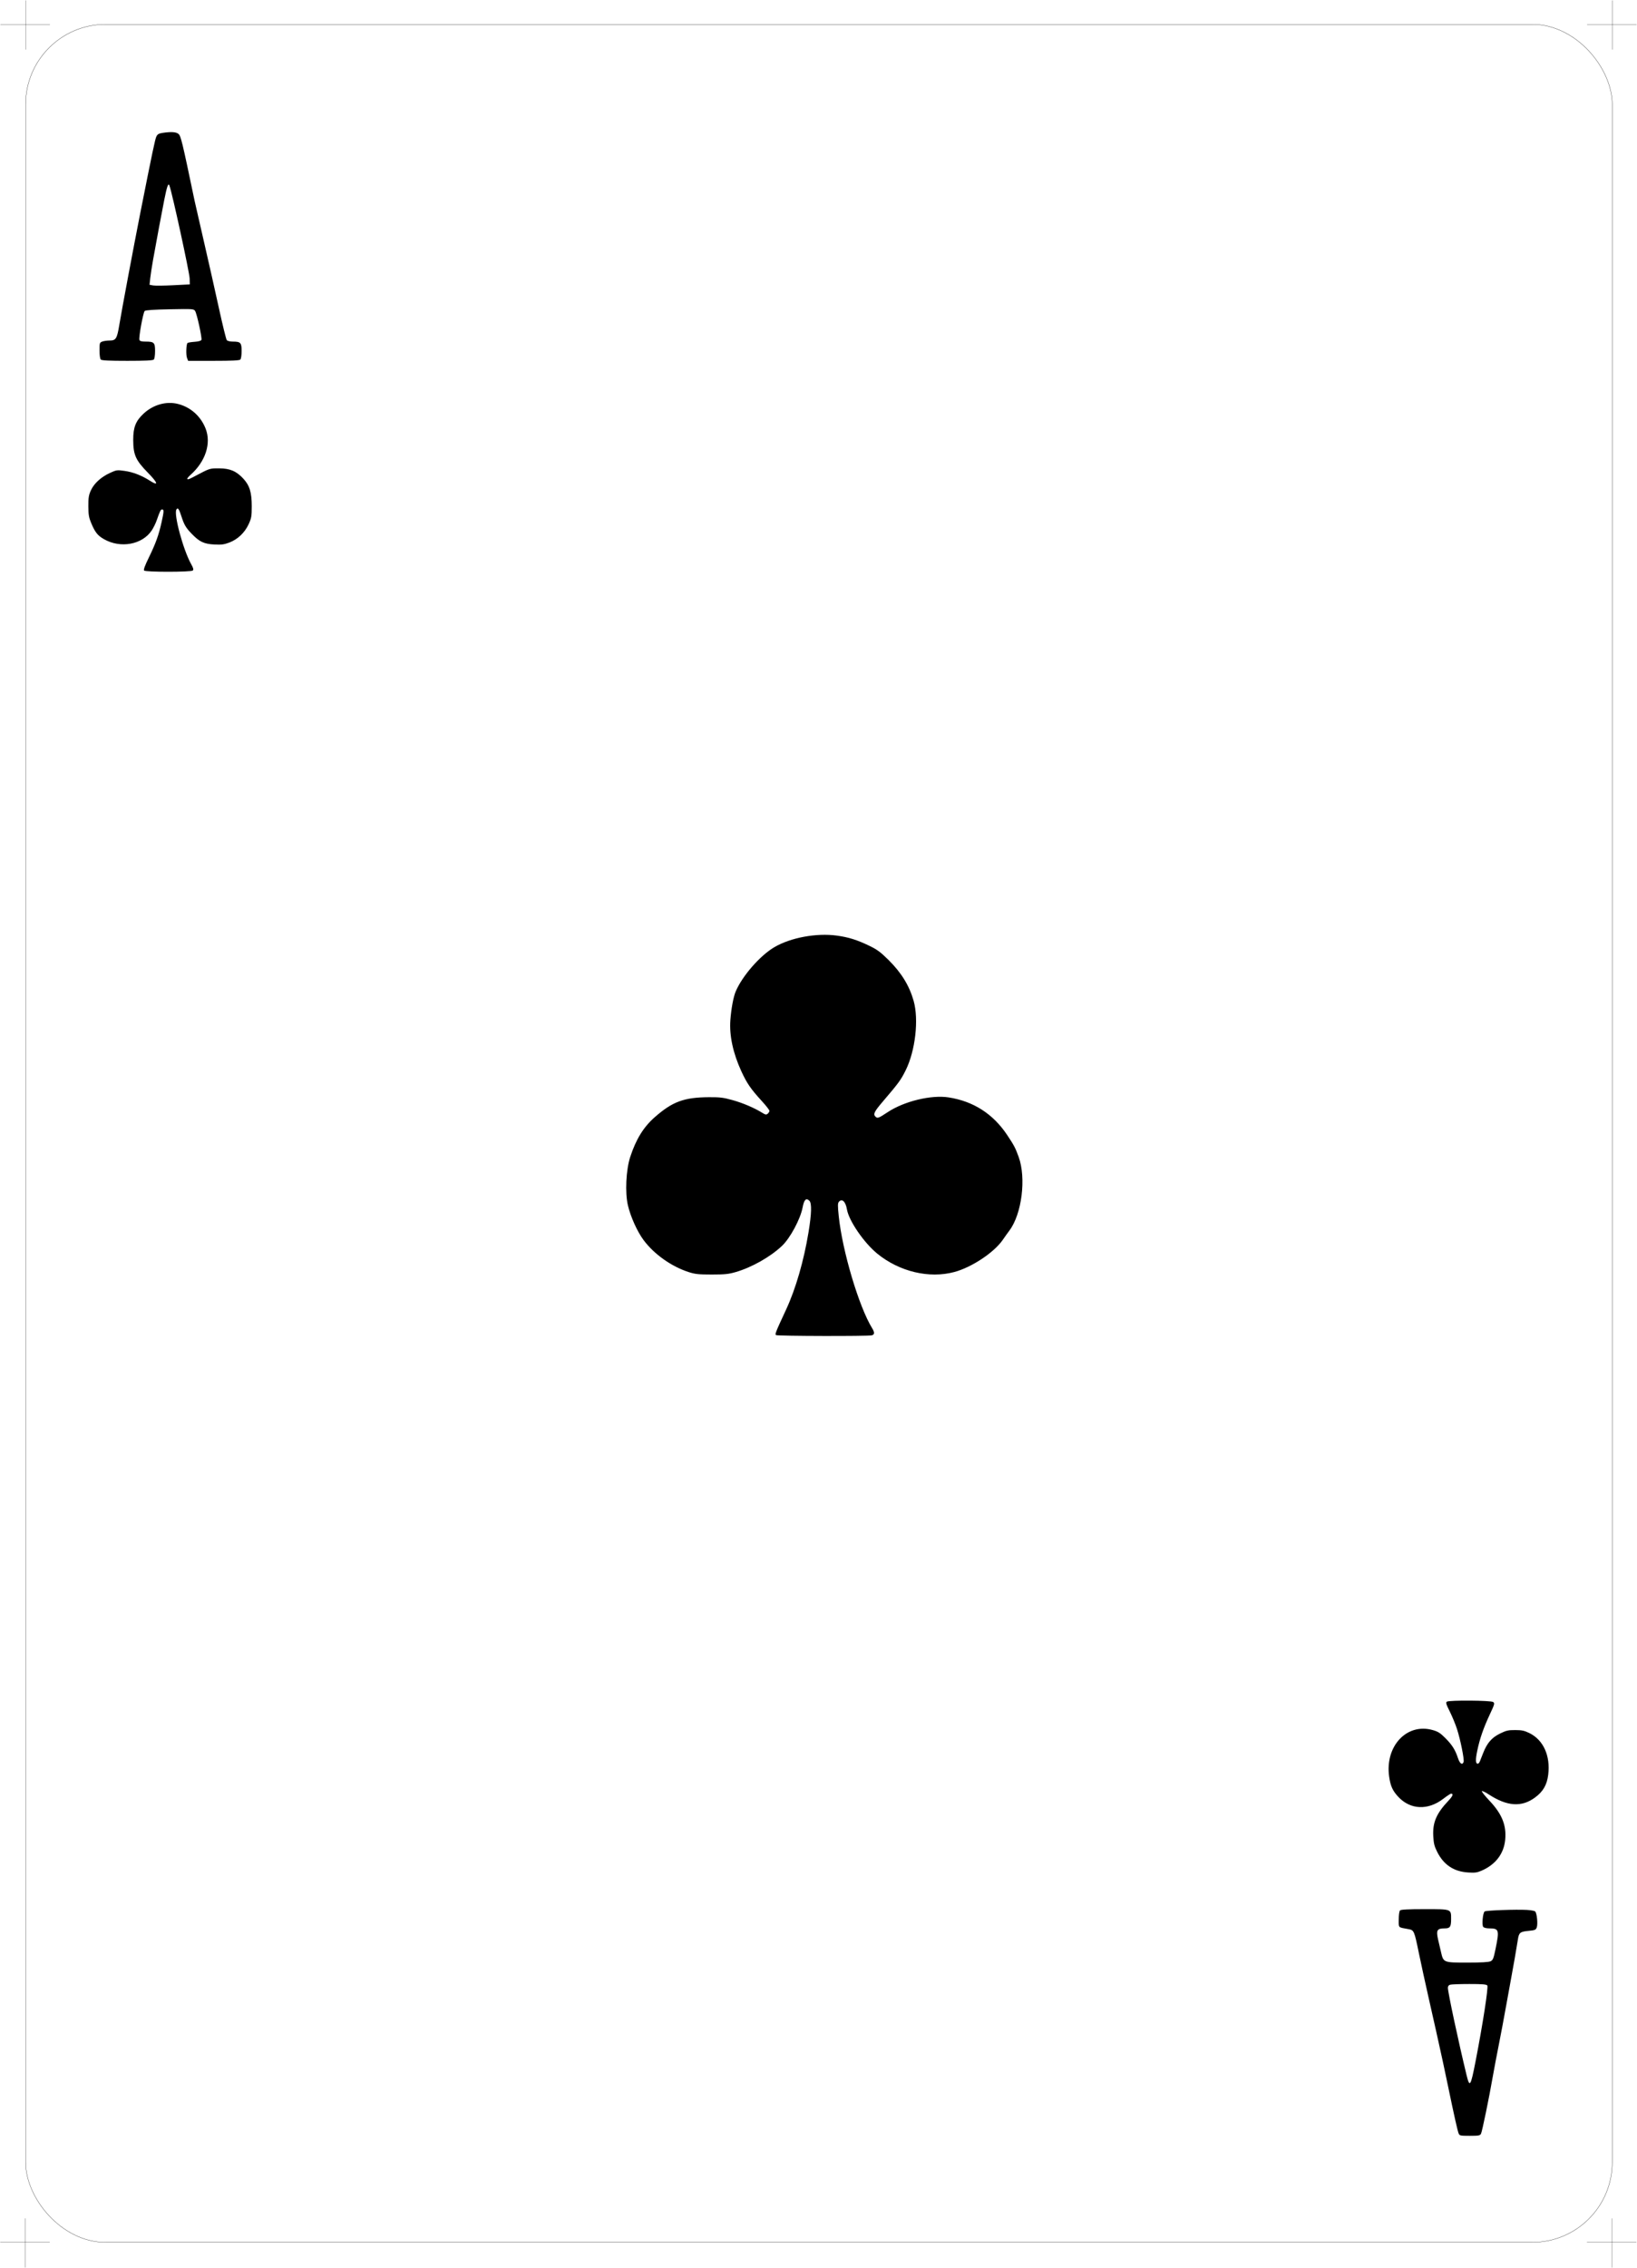 <?xml version="1.0" encoding="UTF-8" standalone="no"?>
<!-- Created with Inkscape (http://www.inkscape.org/) -->
<svg
   xmlns:dc="http://purl.org/dc/elements/1.1/"
   xmlns:cc="http://creativecommons.org/ns#"
   xmlns:rdf="http://www.w3.org/1999/02/22-rdf-syntax-ns#"
   xmlns:svg="http://www.w3.org/2000/svg"
   xmlns="http://www.w3.org/2000/svg"
   xmlns:sodipodi="http://sodipodi.sourceforge.net/DTD/sodipodi-0.dtd"
   xmlns:inkscape="http://www.inkscape.org/namespaces/inkscape"
   id="svg7040"
   sodipodi:version="0.32"
   inkscape:version="0.46"
   width="230.315"
   height="318.842"
   version="1.0"
   sodipodi:docname="ac.svg"
   inkscape:output_extension="org.inkscape.output.svg.inkscape">
  <defs
     id="defs7043">
    <inkscape:perspective
       sodipodi:type="inkscape:persp3d"
       inkscape:vp_x="0 : 526.18109 : 1"
       inkscape:vp_y="0 : 1000 : 0"
       inkscape:vp_z="744.09448 : 526.18109 : 1"
       inkscape:persp3d-origin="372.04724 : 350.78739 : 1"
       id="perspective7047" />
  </defs>
  <sodipodi:namedview
     inkscape:window-height="667"
     inkscape:window-width="796"
     inkscape:pageshadow="2"
     inkscape:pageopacity="0.0"
     guidetolerance="10.0"
     gridtolerance="10.0"
     objecttolerance="10.0"
     borderopacity="1.0"
     bordercolor="#666666"
     pagecolor="#ffffff"
     id="base"
     showgrid="false"
     inkscape:zoom="1.4489956"
     inkscape:cx="115.15749"
     inkscape:cy="159.42078"
     inkscape:window-x="154"
     inkscape:window-y="203"
     inkscape:current-layer="svg7040" />
  <path
     style="fill:#000000"
     d="M 25.105,18.823 C 25.45,19.111 25.616,19.799 27.384,28.256 C 27.453,28.586 28.026,31.089 28.657,33.818 C 29.289,36.546 30.239,40.766 30.77,43.195 C 31.3,45.624 31.811,47.704 31.905,47.817 C 32.003,47.935 32.362,48.023 32.744,48.023 C 33.851,48.023 33.994,48.175 33.994,49.351 C 33.994,49.942 33.918,50.444 33.813,50.549 C 33.683,50.679 32.637,50.729 30.052,50.729 L 26.47,50.729 L 26.31,50.316 C 26.146,49.891 26.196,48.405 26.38,48.221 C 26.437,48.164 26.884,48.088 27.373,48.053 C 27.94,48.012 28.291,47.913 28.342,47.782 C 28.447,47.508 27.707,44.125 27.455,43.728 C 27.263,43.425 27.167,43.418 23.899,43.48 C 21.659,43.523 20.479,43.602 20.358,43.717 C 20.137,43.926 19.492,47.471 19.616,47.794 C 19.678,47.958 19.922,48.023 20.47,48.023 C 21.681,48.023 21.817,48.157 21.817,49.351 C 21.817,49.942 21.742,50.444 21.637,50.549 C 21.507,50.679 20.468,50.729 17.909,50.729 C 15.35,50.729 14.311,50.679 14.181,50.549 C 14.074,50.441 14.001,49.923 14.001,49.267 C 14.001,48.224 14.021,48.158 14.386,48.019 C 14.598,47.939 15.07,47.873 15.435,47.873 C 16.305,47.873 16.466,47.613 16.783,45.693 C 17.137,43.548 18.836,34.496 19.731,29.984 C 21.47,21.221 21.815,19.584 22.001,19.194 C 22.157,18.87 22.337,18.764 22.872,18.683 C 24.076,18.502 24.774,18.546 25.105,18.823 z M 23.11,28.105 C 22.723,30.055 22.059,33.611 21.523,36.599 C 21.368,37.467 21.195,38.596 21.139,39.107 L 21.039,40.037 L 21.541,40.128 C 21.817,40.178 23.091,40.166 24.373,40.1 L 26.703,39.981 L 26.682,39.154 C 26.661,38.313 24.243,27.198 23.839,26.088 C 23.683,25.657 23.491,26.188 23.11,28.105 z M 25.049,56.791 C 26.82,57.242 28.243,58.512 28.926,60.251 C 29.747,62.339 28.914,64.891 26.8,66.767 C 26.502,67.031 26.302,67.289 26.354,67.341 C 26.45,67.438 26.597,67.381 27.53,66.886 C 29.518,65.834 29.508,65.837 30.837,65.844 C 32.363,65.852 33.261,66.236 34.242,67.301 C 35.124,68.258 35.422,69.238 35.419,71.173 C 35.417,72.588 35.372,72.848 34.986,73.689 C 34.436,74.887 33.441,75.83 32.257,76.277 C 31.524,76.553 31.146,76.602 30.16,76.55 C 28.698,76.473 28.06,76.172 26.982,75.056 C 26.139,74.182 25.903,73.778 25.502,72.526 C 25.187,71.538 25.016,71.313 24.822,71.625 C 24.415,72.282 25.774,77.315 26.901,79.323 C 27.204,79.863 27.258,80.074 27.124,80.207 C 26.897,80.435 20.501,80.439 20.274,80.212 C 20.169,80.107 20.384,79.518 20.951,78.359 C 21.905,76.407 22.33,75.232 22.73,73.428 C 23.071,71.891 23.083,71.624 22.813,71.624 C 22.606,71.624 22.532,71.773 22.027,73.202 C 21.881,73.616 21.57,74.24 21.335,74.589 C 19.999,76.571 16.965,77.124 14.644,75.809 C 13.74,75.298 13.384,74.851 12.833,73.54 C 12.504,72.757 12.437,72.364 12.431,71.173 C 12.425,69.98 12.482,69.614 12.782,68.95 C 13.226,67.966 14.21,67.066 15.477,66.485 C 16.39,66.067 16.472,66.055 17.533,66.203 C 18.715,66.367 19.943,66.845 21.112,67.595 C 22.359,68.395 22.218,67.891 20.787,66.434 C 19.089,64.705 18.75,63.944 18.743,61.853 C 18.738,60.084 19.087,59.192 20.185,58.165 C 21.548,56.89 23.393,56.369 25.049,56.791 z M 117.724,131.531 C 119.394,131.757 120.618,132.143 122.384,133.001 C 123.421,133.504 123.921,133.878 125.031,134.98 C 126.823,136.759 127.934,138.57 128.54,140.698 C 129.288,143.328 128.784,147.729 127.422,150.469 C 126.741,151.839 126.454,152.23 124.226,154.839 C 122.994,156.282 122.82,156.632 123.166,156.978 C 123.451,157.263 123.602,157.208 124.888,156.357 C 127.217,154.816 131.011,153.897 133.467,154.279 C 136.955,154.821 139.721,156.597 141.701,159.565 C 142.678,161.031 142.862,161.382 143.322,162.657 C 144.397,165.641 143.764,170.67 142.019,172.996 C 141.761,173.339 141.349,173.917 141.102,174.28 C 139.887,176.066 136.724,178.169 134.26,178.828 C 130.73,179.773 126.553,178.782 123.448,176.263 C 121.559,174.731 119.425,171.624 119.156,170.011 C 118.973,168.918 118.454,168.442 118.017,168.968 C 117.859,169.159 117.857,169.535 118.004,170.961 C 118.51,175.871 120.842,183.699 122.697,186.715 C 123.076,187.33 123.061,187.619 122.647,187.73 C 122.135,187.867 109.41,187.838 109.191,187.699 C 109.001,187.579 109.075,187.391 110.617,184.067 C 111.951,181.189 113.09,177.262 113.751,173.25 C 114.181,170.65 114.224,169.163 113.88,168.819 C 113.419,168.358 113.131,168.639 112.919,169.762 C 112.611,171.382 111.175,174.059 110.03,175.144 C 108.395,176.695 105.783,178.174 103.519,178.831 C 102.506,179.125 101.973,179.18 100.136,179.179 C 98.289,179.179 97.796,179.127 96.904,178.84 C 94.461,178.055 92.016,176.32 90.532,174.317 C 89.656,173.136 88.719,171.058 88.344,169.464 C 87.922,167.673 88.076,164.455 88.67,162.645 C 89.489,160.148 90.539,158.449 92.119,157.061 C 94.617,154.867 96.239,154.27 99.761,154.25 C 101.299,154.241 101.786,154.302 103.068,154.661 C 104.534,155.072 106.12,155.748 107.223,156.432 C 107.687,156.721 107.806,156.742 108.012,156.571 C 108.145,156.46 108.254,156.278 108.254,156.166 C 108.254,156.054 107.772,155.436 107.183,154.794 C 105.636,153.105 105.087,152.309 104.308,150.619 C 103.136,148.08 102.596,145.573 102.757,143.417 C 102.877,141.802 103.185,140.147 103.507,139.389 C 104.434,137.201 106.942,134.33 108.956,133.153 C 111.245,131.814 114.868,131.143 117.724,131.531 z M 210.076,239.276 C 210.317,239.452 210.281,239.584 209.599,241.042 C 208.701,242.963 208.185,244.46 207.833,246.163 C 207.573,247.423 207.598,247.954 207.917,247.954 C 208.004,247.954 208.137,247.802 208.211,247.616 C 208.285,247.43 208.494,246.902 208.674,246.442 C 209.225,245.04 209.875,244.288 211.027,243.721 C 211.914,243.285 212.195,243.22 213.182,243.223 C 214.113,243.226 214.47,243.302 215.171,243.645 C 217.146,244.611 218.153,246.839 217.822,249.508 C 217.647,250.924 217.11,251.856 215.99,252.688 C 214.09,254.1 212.049,253.965 209.436,252.256 C 208.989,251.963 208.564,251.761 208.492,251.805 C 208.419,251.85 208.898,252.455 209.555,253.149 C 211.314,255.008 211.961,256.604 211.773,258.62 C 211.588,260.605 210.427,262.13 208.445,262.991 C 207.819,263.263 207.502,263.305 206.548,263.243 C 204.538,263.112 203.133,262.181 202.215,260.372 C 201.811,259.577 201.711,259.183 201.652,258.152 C 201.543,256.228 202.086,254.952 203.775,253.165 C 204.404,252.5 204.529,252.163 204.146,252.163 C 204.066,252.163 203.574,252.489 203.054,252.888 C 200.904,254.536 198.431,254.429 196.734,252.614 C 195.933,251.758 195.631,251.091 195.443,249.768 C 194.838,245.492 197.915,242.196 201.56,243.219 C 202.323,243.433 202.63,243.627 203.35,244.35 C 204.313,245.318 204.736,245.989 205.126,247.165 C 205.388,247.956 205.732,248.193 205.917,247.712 C 206.04,247.39 205.478,244.582 204.987,243.069 C 204.773,242.407 204.317,241.304 203.974,240.616 C 203.455,239.576 203.386,239.342 203.567,239.228 C 203.919,239.005 209.765,239.048 210.076,239.276 z M 214.828,268.507 C 215.362,268.539 215.88,268.632 215.979,268.714 C 216.229,268.921 216.39,270.495 216.21,270.969 C 216.076,271.321 215.961,271.368 215.034,271.455 C 213.875,271.563 213.703,271.703 213.558,272.659 C 213.409,273.638 212.862,276.79 212.652,277.869 C 212.548,278.406 212.219,280.215 211.921,281.889 C 211.623,283.562 211.146,286.099 210.861,287.526 C 210.575,288.953 210.207,290.898 210.041,291.849 C 209.5,294.958 208.529,299.669 208.367,299.971 C 208.227,300.234 208.047,300.267 206.783,300.267 C 205.445,300.267 205.348,300.246 205.219,299.929 C 205.068,299.558 204.608,297.515 203.79,293.578 C 203.498,292.172 203.155,290.549 203.028,289.97 C 202.9,289.391 202.7,288.478 202.582,287.941 C 202.211,286.24 201.925,284.962 201.017,280.95 C 200.531,278.801 199.917,275.994 199.654,274.712 C 198.971,271.393 198.956,271.356 198.142,271.206 C 196.654,270.93 196.795,271.071 196.795,269.854 C 196.795,269.203 196.868,268.686 196.975,268.579 C 197.105,268.45 198.082,268.399 200.422,268.399 C 204.259,268.399 204.161,268.361 204.161,269.807 C 204.161,270.895 204.012,271.104 203.241,271.104 C 202.161,271.104 202.022,271.37 202.358,272.793 C 202.442,273.146 202.612,273.874 202.736,274.411 C 203.086,275.921 203.071,275.915 206.47,275.913 C 208.471,275.911 209.461,275.853 209.723,275.722 C 210.049,275.558 210.141,275.327 210.421,273.958 C 210.964,271.311 210.899,271.104 209.526,271.104 C 209.131,271.104 208.785,271.017 208.68,270.89 C 208.465,270.632 208.621,268.924 208.878,268.721 C 209.067,268.572 213.33,268.419 214.828,268.507 z M 204.048,279.016 C 203.816,279.078 203.71,279.22 203.71,279.469 C 203.71,280.102 205.21,287.109 206.343,291.763 C 206.775,293.541 206.915,293.325 207.597,289.82 C 208.617,284.584 209.429,279.337 209.254,279.125 C 209.125,278.969 208.53,278.922 206.735,278.923 C 205.443,278.924 204.234,278.966 204.048,279.016 z"
     id="path7051" />
  <g
     id="g3796"
     transform="translate(1.593878e-6,0)">
    <rect
       ry="11.25"
       rx="11.25"
       y="3.425"
       x="3.606"
       height="311.811"
       width="223.228"
       id="rect2382"
       style="fill:none;fill-opacity:1;fill-rule:nonzero;stroke:#000000;stroke-width:0.035;stroke-linejoin:round;stroke-miterlimit:4;stroke-dasharray:none;stroke-opacity:1" />
    <g
       transform="translate(3.543,3.362)"
       id="g3164">
      <path
         style="fill:none;fill-rule:evenodd;stroke:#000000;stroke-width:0.032;stroke-linecap:butt;stroke-linejoin:miter;stroke-miterlimit:4;stroke-dasharray:none;stroke-opacity:1"
         d="M 219.748,0.063 L 226.708,0.063"
         id="path3160"
         sodipodi:nodetypes="cc" />
      <path
         sodipodi:nodetypes="cc"
         id="path3162"
         d="M 223.29,-3.3 L 223.29,3.606"
         style="fill:none;fill-rule:evenodd;stroke:#000000;stroke-width:0.032;stroke-linecap:butt;stroke-linejoin:miter;stroke-miterlimit:4;stroke-dasharray:none;stroke-opacity:1" />
    </g>
    <g
       transform="matrix(1,0,0,1,3.519,315.173)"
       id="g3168">
      <path
         sodipodi:nodetypes="cc"
         id="path3170"
         d="M 219.748,0.063 L 226.708,0.063"
         style="fill:none;fill-rule:evenodd;stroke:#000000;stroke-width:0.032;stroke-linecap:butt;stroke-linejoin:miter;stroke-miterlimit:4;stroke-dasharray:none;stroke-opacity:1" />
      <path
         style="fill:none;fill-rule:evenodd;stroke:#000000;stroke-width:0.032;stroke-linecap:butt;stroke-linejoin:miter;stroke-miterlimit:4;stroke-dasharray:none;stroke-opacity:1"
         d="M 223.29,-3.3 L 223.29,3.606"
         id="path3172"
         sodipodi:nodetypes="cc" />
    </g>
    <g
       id="g3174"
       transform="matrix(1,0,0,1,-219.709,315.173)">
      <path
         style="fill:none;fill-rule:evenodd;stroke:#000000;stroke-width:0.032;stroke-linecap:butt;stroke-linejoin:miter;stroke-miterlimit:4;stroke-dasharray:none;stroke-opacity:1"
         d="M 219.748,0.063 L 226.708,0.063"
         id="path3176"
         sodipodi:nodetypes="cc" />
      <path
         sodipodi:nodetypes="cc"
         id="path3178"
         d="M 223.29,-3.3 L 223.29,3.606"
         style="fill:none;fill-rule:evenodd;stroke:#000000;stroke-width:0.032;stroke-linecap:butt;stroke-linejoin:miter;stroke-miterlimit:4;stroke-dasharray:none;stroke-opacity:1" />
    </g>
    <g
       transform="translate(-219.685,3.362)"
       id="g3180">
      <path
         sodipodi:nodetypes="cc"
         id="path3182"
         d="M 219.748,0.063 L 226.708,0.063"
         style="fill:none;fill-rule:evenodd;stroke:#000000;stroke-width:0.032;stroke-linecap:butt;stroke-linejoin:miter;stroke-miterlimit:4;stroke-dasharray:none;stroke-opacity:1" />
      <path
         style="fill:none;fill-rule:evenodd;stroke:#000000;stroke-width:0.032;stroke-linecap:butt;stroke-linejoin:miter;stroke-miterlimit:4;stroke-dasharray:none;stroke-opacity:1"
         d="M 223.29,-3.3 L 223.29,3.606"
         id="path3184"
         sodipodi:nodetypes="cc" />
    </g>
  </g>
</svg>
